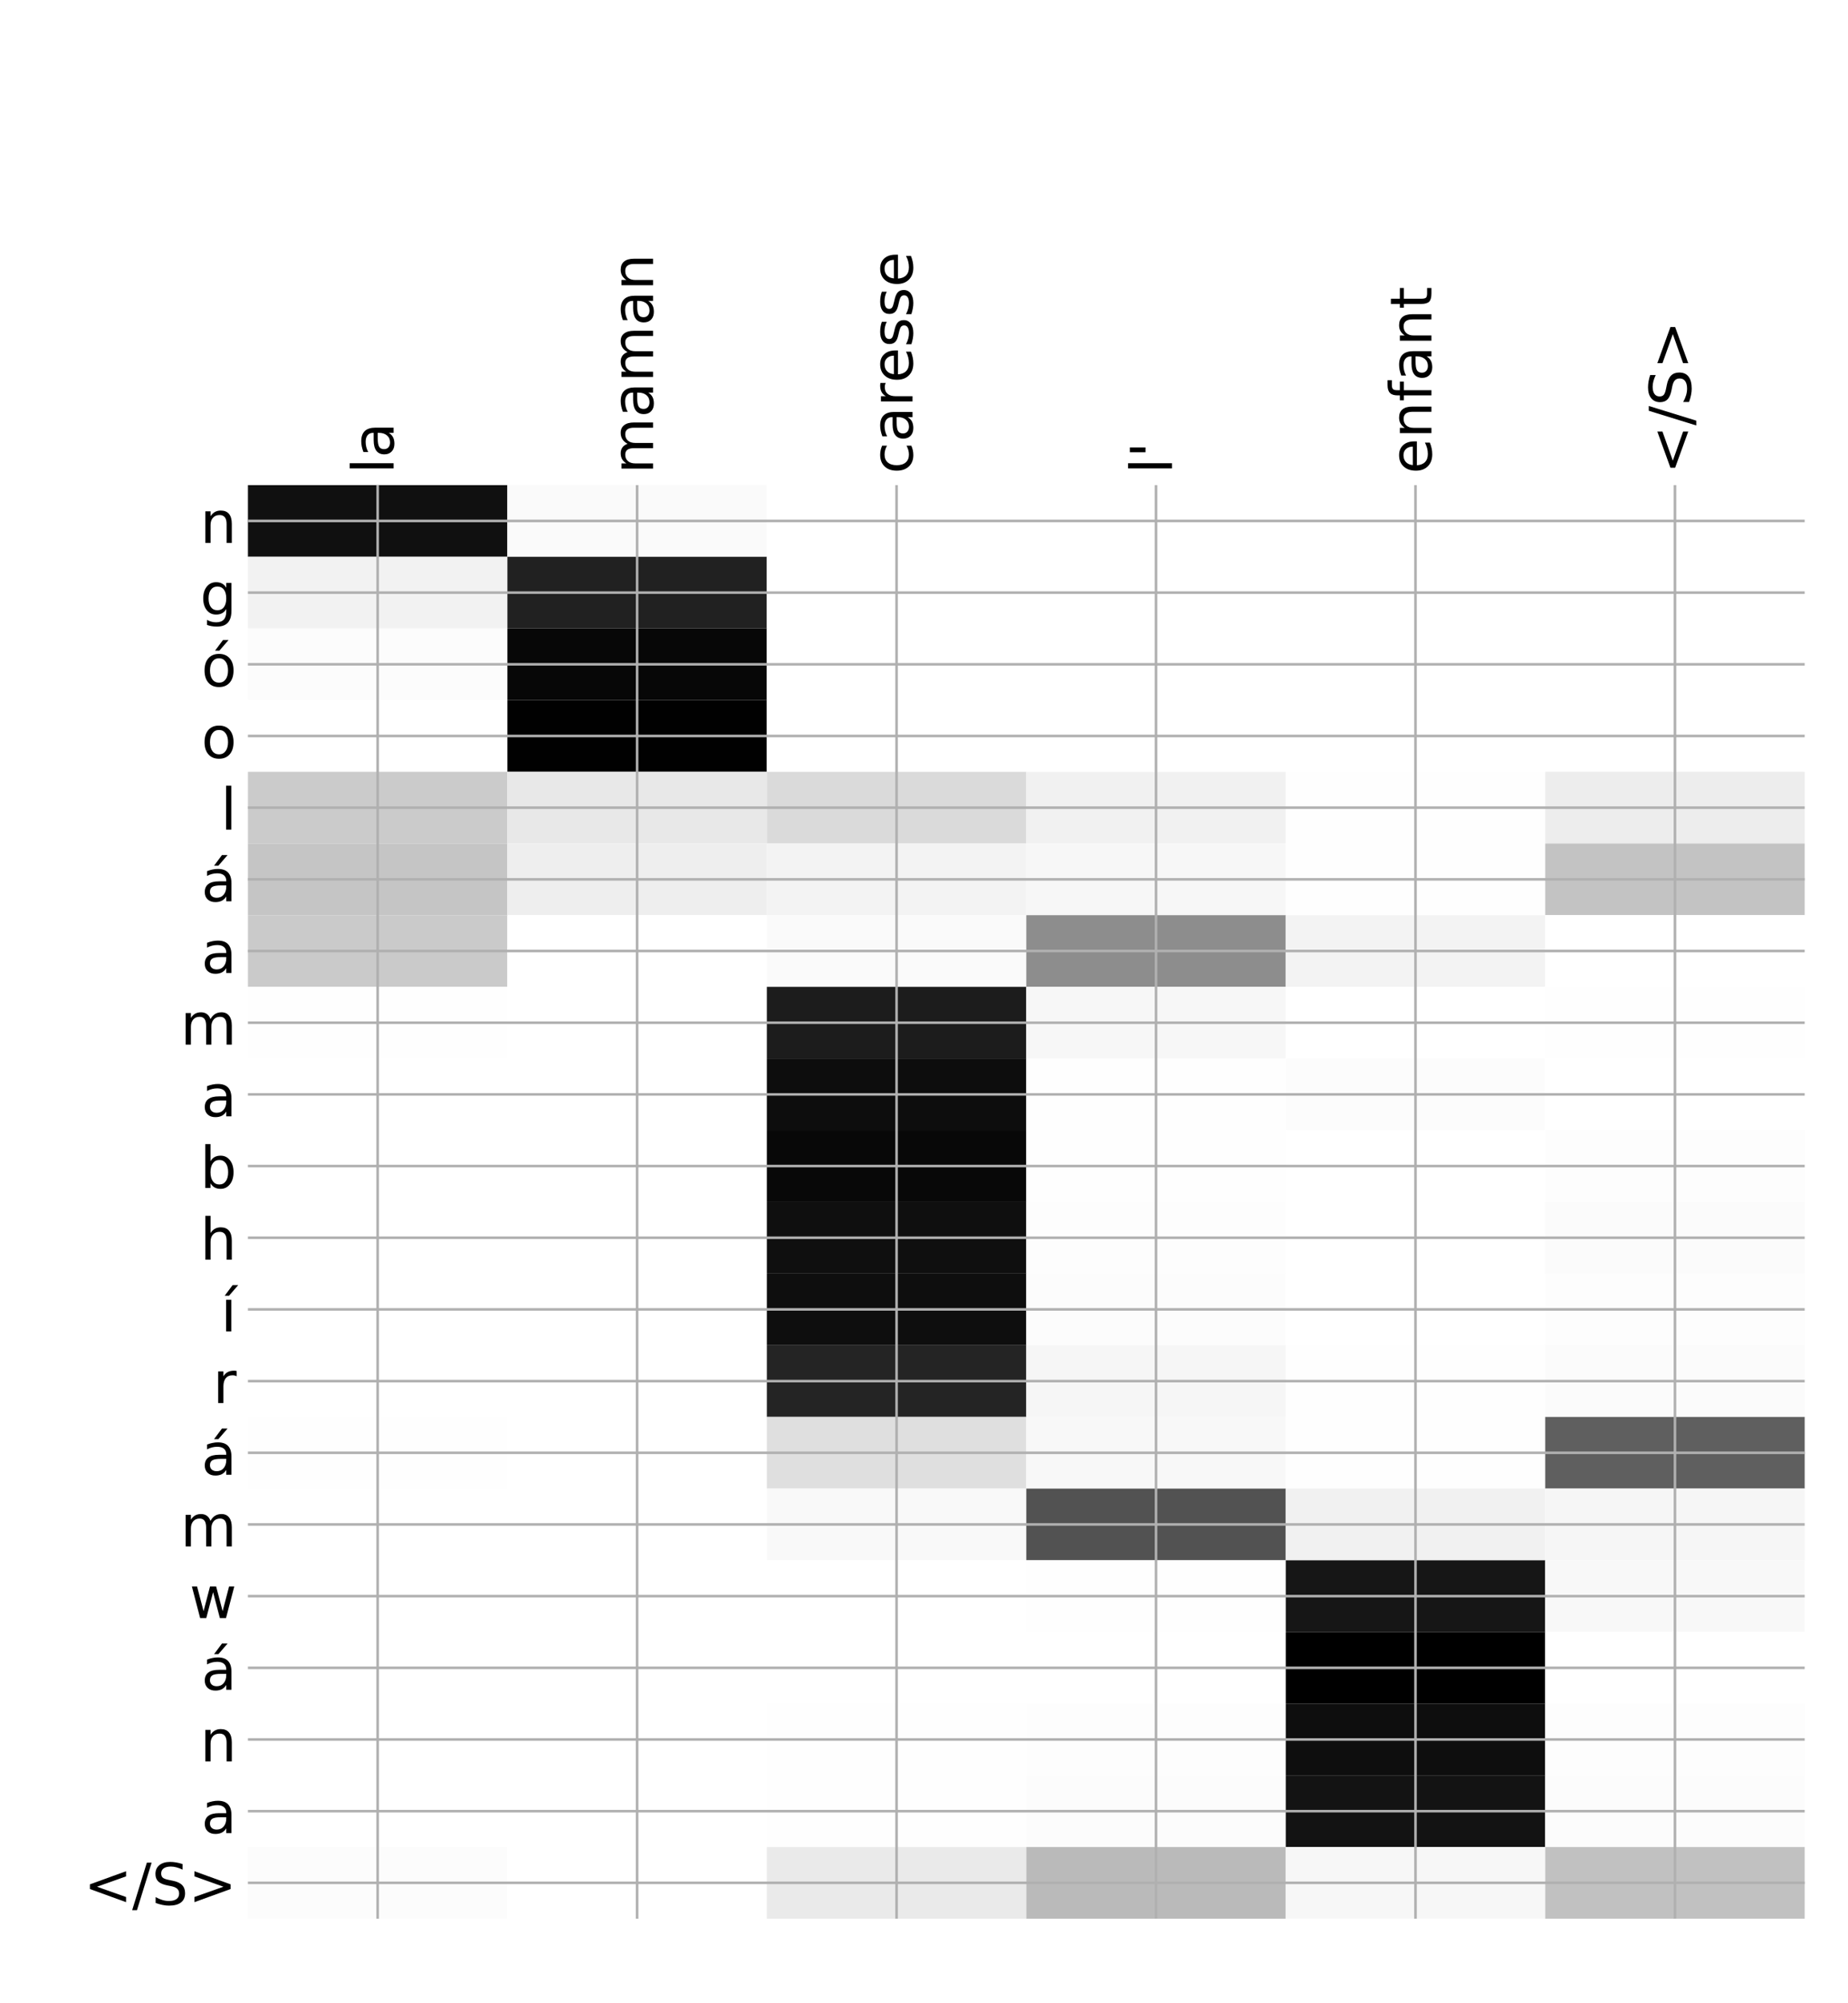 <?xml version="1.0" encoding="utf-8" standalone="no"?>
<!DOCTYPE svg PUBLIC "-//W3C//DTD SVG 1.1//EN"
  "http://www.w3.org/Graphics/SVG/1.1/DTD/svg11.dtd">
<!-- Created with matplotlib (http://matplotlib.org/) -->
<svg height="624pt" version="1.1" viewBox="0 0 576 624" width="576pt" xmlns="http://www.w3.org/2000/svg" xmlns:xlink="http://www.w3.org/1999/xlink">
 <defs>
  <style type="text/css">
*{stroke-linecap:butt;stroke-linejoin:round;}
  </style>
 </defs>
 <g id="figure_1">
  <g id="patch_1">
   <path d="M 0 624 
L 576 624 
L 576 0 
L 0 0 
z
" style="fill:#ffffff;"/>
  </g>
  <g id="axes_1">
   <g id="PolyCollection_1">
    <path clip-path="url(#p92fb5dc451)" d="M 77.275 151.107 
L 77.275 173.435 
L 158.146 173.435 
L 158.146 151.107 
L 77.275 151.107 
z
" style="fill:#101010;"/>
    <path clip-path="url(#p92fb5dc451)" d="M 158.146 151.107 
L 158.146 173.435 
L 239.017 173.435 
L 239.017 151.107 
L 158.146 151.107 
z
" style="fill:#fafafa;"/>
    <path clip-path="url(#p92fb5dc451)" d="M 239.017 151.107 
L 239.017 173.435 
L 319.887 173.435 
L 319.887 151.107 
L 239.017 151.107 
z
" style="fill:#ffffff;"/>
    <path clip-path="url(#p92fb5dc451)" d="M 319.887 151.107 
L 319.887 173.435 
L 400.758 173.435 
L 400.758 151.107 
L 319.887 151.107 
z
" style="fill:#ffffff;"/>
    <path clip-path="url(#p92fb5dc451)" d="M 400.758 151.107 
L 400.758 173.435 
L 481.629 173.435 
L 481.629 151.107 
L 400.758 151.107 
z
" style="fill:#ffffff;"/>
    <path clip-path="url(#p92fb5dc451)" d="M 481.629 151.107 
L 481.629 173.435 
L 562.5 173.435 
L 562.5 151.107 
L 481.629 151.107 
z
" style="fill:#ffffff;"/>
    <path clip-path="url(#p92fb5dc451)" d="M 77.275 173.435 
L 77.275 195.762 
L 158.146 195.762 
L 158.146 173.435 
L 77.275 173.435 
z
" style="fill:#f2f2f2;"/>
    <path clip-path="url(#p92fb5dc451)" d="M 158.146 173.435 
L 158.146 195.762 
L 239.017 195.762 
L 239.017 173.435 
L 158.146 173.435 
z
" style="fill:#212121;"/>
    <path clip-path="url(#p92fb5dc451)" d="M 239.017 173.435 
L 239.017 195.762 
L 319.887 195.762 
L 319.887 173.435 
L 239.017 173.435 
z
" style="fill:#ffffff;"/>
    <path clip-path="url(#p92fb5dc451)" d="M 319.887 173.435 
L 319.887 195.762 
L 400.758 195.762 
L 400.758 173.435 
L 319.887 173.435 
z
" style="fill:#ffffff;"/>
    <path clip-path="url(#p92fb5dc451)" d="M 400.758 173.435 
L 400.758 195.762 
L 481.629 195.762 
L 481.629 173.435 
L 400.758 173.435 
z
" style="fill:#ffffff;"/>
    <path clip-path="url(#p92fb5dc451)" d="M 481.629 173.435 
L 481.629 195.762 
L 562.5 195.762 
L 562.5 173.435 
L 481.629 173.435 
z
" style="fill:#ffffff;"/>
    <path clip-path="url(#p92fb5dc451)" d="M 77.275 195.762 
L 77.275 218.09 
L 158.146 218.09 
L 158.146 195.762 
L 77.275 195.762 
z
" style="fill:#fcfcfc;"/>
    <path clip-path="url(#p92fb5dc451)" d="M 158.146 195.762 
L 158.146 218.09 
L 239.017 218.09 
L 239.017 195.762 
L 158.146 195.762 
z
" style="fill:#070707;"/>
    <path clip-path="url(#p92fb5dc451)" d="M 239.017 195.762 
L 239.017 218.09 
L 319.887 218.09 
L 319.887 195.762 
L 239.017 195.762 
z
" style="fill:#ffffff;"/>
    <path clip-path="url(#p92fb5dc451)" d="M 319.887 195.762 
L 319.887 218.09 
L 400.758 218.09 
L 400.758 195.762 
L 319.887 195.762 
z
" style="fill:#ffffff;"/>
    <path clip-path="url(#p92fb5dc451)" d="M 400.758 195.762 
L 400.758 218.09 
L 481.629 218.09 
L 481.629 195.762 
L 400.758 195.762 
z
" style="fill:#ffffff;"/>
    <path clip-path="url(#p92fb5dc451)" d="M 481.629 195.762 
L 481.629 218.09 
L 562.5 218.09 
L 562.5 195.762 
L 481.629 195.762 
z
" style="fill:#ffffff;"/>
    <path clip-path="url(#p92fb5dc451)" d="M 77.275 218.09 
L 77.275 240.418 
L 158.146 240.418 
L 158.146 218.09 
L 77.275 218.09 
z
" style="fill:#ffffff;"/>
    <path clip-path="url(#p92fb5dc451)" d="M 158.146 218.09 
L 158.146 240.418 
L 239.017 240.418 
L 239.017 218.09 
L 158.146 218.09 
z
" style="fill:#010101;"/>
    <path clip-path="url(#p92fb5dc451)" d="M 239.017 218.09 
L 239.017 240.418 
L 319.887 240.418 
L 319.887 218.09 
L 239.017 218.09 
z
" style="fill:#ffffff;"/>
    <path clip-path="url(#p92fb5dc451)" d="M 319.887 218.09 
L 319.887 240.418 
L 400.758 240.418 
L 400.758 218.09 
L 319.887 218.09 
z
" style="fill:#ffffff;"/>
    <path clip-path="url(#p92fb5dc451)" d="M 400.758 218.09 
L 400.758 240.418 
L 481.629 240.418 
L 481.629 218.09 
L 400.758 218.09 
z
" style="fill:#ffffff;"/>
    <path clip-path="url(#p92fb5dc451)" d="M 481.629 218.09 
L 481.629 240.418 
L 562.5 240.418 
L 562.5 218.09 
L 481.629 218.09 
z
" style="fill:#ffffff;"/>
    <path clip-path="url(#p92fb5dc451)" d="M 77.275 240.418 
L 77.275 262.746 
L 158.146 262.746 
L 158.146 240.418 
L 77.275 240.418 
z
" style="fill:#cbcbcb;"/>
    <path clip-path="url(#p92fb5dc451)" d="M 158.146 240.418 
L 158.146 262.746 
L 239.017 262.746 
L 239.017 240.418 
L 158.146 240.418 
z
" style="fill:#e8e8e8;"/>
    <path clip-path="url(#p92fb5dc451)" d="M 239.017 240.418 
L 239.017 262.746 
L 319.887 262.746 
L 319.887 240.418 
L 239.017 240.418 
z
" style="fill:#dadada;"/>
    <path clip-path="url(#p92fb5dc451)" d="M 319.887 240.418 
L 319.887 262.746 
L 400.758 262.746 
L 400.758 240.418 
L 319.887 240.418 
z
" style="fill:#f1f1f1;"/>
    <path clip-path="url(#p92fb5dc451)" d="M 400.758 240.418 
L 400.758 262.746 
L 481.629 262.746 
L 481.629 240.418 
L 400.758 240.418 
z
" style="fill:#fefefe;"/>
    <path clip-path="url(#p92fb5dc451)" d="M 481.629 240.418 
L 481.629 262.746 
L 562.5 262.746 
L 562.5 240.418 
L 481.629 240.418 
z
" style="fill:#ededed;"/>
    <path clip-path="url(#p92fb5dc451)" d="M 77.275 262.746 
L 77.275 285.073 
L 158.146 285.073 
L 158.146 262.746 
L 77.275 262.746 
z
" style="fill:#c5c5c5;"/>
    <path clip-path="url(#p92fb5dc451)" d="M 158.146 262.746 
L 158.146 285.073 
L 239.017 285.073 
L 239.017 262.746 
L 158.146 262.746 
z
" style="fill:#eeeeee;"/>
    <path clip-path="url(#p92fb5dc451)" d="M 239.017 262.746 
L 239.017 285.073 
L 319.887 285.073 
L 319.887 262.746 
L 239.017 262.746 
z
" style="fill:#f3f3f3;"/>
    <path clip-path="url(#p92fb5dc451)" d="M 319.887 262.746 
L 319.887 285.073 
L 400.758 285.073 
L 400.758 262.746 
L 319.887 262.746 
z
" style="fill:#f7f7f7;"/>
    <path clip-path="url(#p92fb5dc451)" d="M 400.758 262.746 
L 400.758 285.073 
L 481.629 285.073 
L 481.629 262.746 
L 400.758 262.746 
z
" style="fill:#fefefe;"/>
    <path clip-path="url(#p92fb5dc451)" d="M 481.629 262.746 
L 481.629 285.073 
L 562.5 285.073 
L 562.5 262.746 
L 481.629 262.746 
z
" style="fill:#c3c3c3;"/>
    <path clip-path="url(#p92fb5dc451)" d="M 77.275 285.073 
L 77.275 307.401 
L 158.146 307.401 
L 158.146 285.073 
L 77.275 285.073 
z
" style="fill:#cacaca;"/>
    <path clip-path="url(#p92fb5dc451)" d="M 158.146 285.073 
L 158.146 307.401 
L 239.017 307.401 
L 239.017 285.073 
L 158.146 285.073 
z
" style="fill:#ffffff;"/>
    <path clip-path="url(#p92fb5dc451)" d="M 239.017 285.073 
L 239.017 307.401 
L 319.887 307.401 
L 319.887 285.073 
L 239.017 285.073 
z
" style="fill:#fafafa;"/>
    <path clip-path="url(#p92fb5dc451)" d="M 319.887 285.073 
L 319.887 307.401 
L 400.758 307.401 
L 400.758 285.073 
L 319.887 285.073 
z
" style="fill:#8d8d8d;"/>
    <path clip-path="url(#p92fb5dc451)" d="M 400.758 285.073 
L 400.758 307.401 
L 481.629 307.401 
L 481.629 285.073 
L 400.758 285.073 
z
" style="fill:#f3f3f3;"/>
    <path clip-path="url(#p92fb5dc451)" d="M 481.629 285.073 
L 481.629 307.401 
L 562.5 307.401 
L 562.5 285.073 
L 481.629 285.073 
z
" style="fill:#ffffff;"/>
    <path clip-path="url(#p92fb5dc451)" d="M 77.275 307.401 
L 77.275 329.729 
L 158.146 329.729 
L 158.146 307.401 
L 77.275 307.401 
z
" style="fill:#fefefe;"/>
    <path clip-path="url(#p92fb5dc451)" d="M 158.146 307.401 
L 158.146 329.729 
L 239.017 329.729 
L 239.017 307.401 
L 158.146 307.401 
z
" style="fill:#ffffff;"/>
    <path clip-path="url(#p92fb5dc451)" d="M 239.017 307.401 
L 239.017 329.729 
L 319.887 329.729 
L 319.887 307.401 
L 239.017 307.401 
z
" style="fill:#1c1c1c;"/>
    <path clip-path="url(#p92fb5dc451)" d="M 319.887 307.401 
L 319.887 329.729 
L 400.758 329.729 
L 400.758 307.401 
L 319.887 307.401 
z
" style="fill:#f7f7f7;"/>
    <path clip-path="url(#p92fb5dc451)" d="M 400.758 307.401 
L 400.758 329.729 
L 481.629 329.729 
L 481.629 307.401 
L 400.758 307.401 
z
" style="fill:#ffffff;"/>
    <path clip-path="url(#p92fb5dc451)" d="M 481.629 307.401 
L 481.629 329.729 
L 562.5 329.729 
L 562.5 307.401 
L 481.629 307.401 
z
" style="fill:#fefefe;"/>
    <path clip-path="url(#p92fb5dc451)" d="M 77.275 329.729 
L 77.275 352.057 
L 158.146 352.057 
L 158.146 329.729 
L 77.275 329.729 
z
" style="fill:#ffffff;"/>
    <path clip-path="url(#p92fb5dc451)" d="M 158.146 329.729 
L 158.146 352.057 
L 239.017 352.057 
L 239.017 329.729 
L 158.146 329.729 
z
" style="fill:#ffffff;"/>
    <path clip-path="url(#p92fb5dc451)" d="M 239.017 329.729 
L 239.017 352.057 
L 319.887 352.057 
L 319.887 329.729 
L 239.017 329.729 
z
" style="fill:#0d0d0d;"/>
    <path clip-path="url(#p92fb5dc451)" d="M 319.887 329.729 
L 319.887 352.057 
L 400.758 352.057 
L 400.758 329.729 
L 319.887 329.729 
z
" style="fill:#fefefe;"/>
    <path clip-path="url(#p92fb5dc451)" d="M 400.758 329.729 
L 400.758 352.057 
L 481.629 352.057 
L 481.629 329.729 
L 400.758 329.729 
z
" style="fill:#fcfcfc;"/>
    <path clip-path="url(#p92fb5dc451)" d="M 481.629 329.729 
L 481.629 352.057 
L 562.5 352.057 
L 562.5 329.729 
L 481.629 329.729 
z
" style="fill:#ffffff;"/>
    <path clip-path="url(#p92fb5dc451)" d="M 77.275 352.057 
L 77.275 374.384 
L 158.146 374.384 
L 158.146 352.057 
L 77.275 352.057 
z
" style="fill:#ffffff;"/>
    <path clip-path="url(#p92fb5dc451)" d="M 158.146 352.057 
L 158.146 374.384 
L 239.017 374.384 
L 239.017 352.057 
L 158.146 352.057 
z
" style="fill:#ffffff;"/>
    <path clip-path="url(#p92fb5dc451)" d="M 239.017 352.057 
L 239.017 374.384 
L 319.887 374.384 
L 319.887 352.057 
L 239.017 352.057 
z
" style="fill:#080808;"/>
    <path clip-path="url(#p92fb5dc451)" d="M 319.887 352.057 
L 319.887 374.384 
L 400.758 374.384 
L 400.758 352.057 
L 319.887 352.057 
z
" style="fill:#fefefe;"/>
    <path clip-path="url(#p92fb5dc451)" d="M 400.758 352.057 
L 400.758 374.384 
L 481.629 374.384 
L 481.629 352.057 
L 400.758 352.057 
z
" style="fill:#ffffff;"/>
    <path clip-path="url(#p92fb5dc451)" d="M 481.629 352.057 
L 481.629 374.384 
L 562.5 374.384 
L 562.5 352.057 
L 481.629 352.057 
z
" style="fill:#fdfdfd;"/>
    <path clip-path="url(#p92fb5dc451)" d="M 77.275 374.384 
L 77.275 396.712 
L 158.146 396.712 
L 158.146 374.384 
L 77.275 374.384 
z
" style="fill:#ffffff;"/>
    <path clip-path="url(#p92fb5dc451)" d="M 158.146 374.384 
L 158.146 396.712 
L 239.017 396.712 
L 239.017 374.384 
L 158.146 374.384 
z
" style="fill:#ffffff;"/>
    <path clip-path="url(#p92fb5dc451)" d="M 239.017 374.384 
L 239.017 396.712 
L 319.887 396.712 
L 319.887 374.384 
L 239.017 374.384 
z
" style="fill:#0f0f0f;"/>
    <path clip-path="url(#p92fb5dc451)" d="M 319.887 374.384 
L 319.887 396.712 
L 400.758 396.712 
L 400.758 374.384 
L 319.887 374.384 
z
" style="fill:#fdfdfd;"/>
    <path clip-path="url(#p92fb5dc451)" d="M 400.758 374.384 
L 400.758 396.712 
L 481.629 396.712 
L 481.629 374.384 
L 400.758 374.384 
z
" style="fill:#ffffff;"/>
    <path clip-path="url(#p92fb5dc451)" d="M 481.629 374.384 
L 481.629 396.712 
L 562.5 396.712 
L 562.5 374.384 
L 481.629 374.384 
z
" style="fill:#fbfbfb;"/>
    <path clip-path="url(#p92fb5dc451)" d="M 77.275 396.712 
L 77.275 419.04 
L 158.146 419.04 
L 158.146 396.712 
L 77.275 396.712 
z
" style="fill:#ffffff;"/>
    <path clip-path="url(#p92fb5dc451)" d="M 158.146 396.712 
L 158.146 419.04 
L 239.017 419.04 
L 239.017 396.712 
L 158.146 396.712 
z
" style="fill:#ffffff;"/>
    <path clip-path="url(#p92fb5dc451)" d="M 239.017 396.712 
L 239.017 419.04 
L 319.887 419.04 
L 319.887 396.712 
L 239.017 396.712 
z
" style="fill:#0e0e0e;"/>
    <path clip-path="url(#p92fb5dc451)" d="M 319.887 396.712 
L 319.887 419.04 
L 400.758 419.04 
L 400.758 396.712 
L 319.887 396.712 
z
" style="fill:#fcfcfc;"/>
    <path clip-path="url(#p92fb5dc451)" d="M 400.758 396.712 
L 400.758 419.04 
L 481.629 419.04 
L 481.629 396.712 
L 400.758 396.712 
z
" style="fill:#ffffff;"/>
    <path clip-path="url(#p92fb5dc451)" d="M 481.629 396.712 
L 481.629 419.04 
L 562.5 419.04 
L 562.5 396.712 
L 481.629 396.712 
z
" style="fill:#fdfdfd;"/>
    <path clip-path="url(#p92fb5dc451)" d="M 77.275 419.04 
L 77.275 441.368 
L 158.146 441.368 
L 158.146 419.04 
L 77.275 419.04 
z
" style="fill:#ffffff;"/>
    <path clip-path="url(#p92fb5dc451)" d="M 158.146 419.04 
L 158.146 441.368 
L 239.017 441.368 
L 239.017 419.04 
L 158.146 419.04 
z
" style="fill:#ffffff;"/>
    <path clip-path="url(#p92fb5dc451)" d="M 239.017 419.04 
L 239.017 441.368 
L 319.887 441.368 
L 319.887 419.04 
L 239.017 419.04 
z
" style="fill:#242424;"/>
    <path clip-path="url(#p92fb5dc451)" d="M 319.887 419.04 
L 319.887 441.368 
L 400.758 441.368 
L 400.758 419.04 
L 319.887 419.04 
z
" style="fill:#f6f6f6;"/>
    <path clip-path="url(#p92fb5dc451)" d="M 400.758 419.04 
L 400.758 441.368 
L 481.629 441.368 
L 481.629 419.04 
L 400.758 419.04 
z
" style="fill:#fefefe;"/>
    <path clip-path="url(#p92fb5dc451)" d="M 481.629 419.04 
L 481.629 441.368 
L 562.5 441.368 
L 562.5 419.04 
L 481.629 419.04 
z
" style="fill:#fbfbfb;"/>
    <path clip-path="url(#p92fb5dc451)" d="M 77.275 441.368 
L 77.275 463.695 
L 158.146 463.695 
L 158.146 441.368 
L 77.275 441.368 
z
" style="fill:#fefefe;"/>
    <path clip-path="url(#p92fb5dc451)" d="M 158.146 441.368 
L 158.146 463.695 
L 239.017 463.695 
L 239.017 441.368 
L 158.146 441.368 
z
" style="fill:#ffffff;"/>
    <path clip-path="url(#p92fb5dc451)" d="M 239.017 441.368 
L 239.017 463.695 
L 319.887 463.695 
L 319.887 441.368 
L 239.017 441.368 
z
" style="fill:#dfdfdf;"/>
    <path clip-path="url(#p92fb5dc451)" d="M 319.887 441.368 
L 319.887 463.695 
L 400.758 463.695 
L 400.758 441.368 
L 319.887 441.368 
z
" style="fill:#f8f8f8;"/>
    <path clip-path="url(#p92fb5dc451)" d="M 400.758 441.368 
L 400.758 463.695 
L 481.629 463.695 
L 481.629 441.368 
L 400.758 441.368 
z
" style="fill:#fefefe;"/>
    <path clip-path="url(#p92fb5dc451)" d="M 481.629 441.368 
L 481.629 463.695 
L 562.5 463.695 
L 562.5 441.368 
L 481.629 441.368 
z
" style="fill:#5f5f5f;"/>
    <path clip-path="url(#p92fb5dc451)" d="M 77.275 463.695 
L 77.275 486.023 
L 158.146 486.023 
L 158.146 463.695 
L 77.275 463.695 
z
" style="fill:#ffffff;"/>
    <path clip-path="url(#p92fb5dc451)" d="M 158.146 463.695 
L 158.146 486.023 
L 239.017 486.023 
L 239.017 463.695 
L 158.146 463.695 
z
" style="fill:#ffffff;"/>
    <path clip-path="url(#p92fb5dc451)" d="M 239.017 463.695 
L 239.017 486.023 
L 319.887 486.023 
L 319.887 463.695 
L 239.017 463.695 
z
" style="fill:#f9f9f9;"/>
    <path clip-path="url(#p92fb5dc451)" d="M 319.887 463.695 
L 319.887 486.023 
L 400.758 486.023 
L 400.758 463.695 
L 319.887 463.695 
z
" style="fill:#525252;"/>
    <path clip-path="url(#p92fb5dc451)" d="M 400.758 463.695 
L 400.758 486.023 
L 481.629 486.023 
L 481.629 463.695 
L 400.758 463.695 
z
" style="fill:#f1f1f1;"/>
    <path clip-path="url(#p92fb5dc451)" d="M 481.629 463.695 
L 481.629 486.023 
L 562.5 486.023 
L 562.5 463.695 
L 481.629 463.695 
z
" style="fill:#f6f6f6;"/>
    <path clip-path="url(#p92fb5dc451)" d="M 77.275 486.023 
L 77.275 508.351 
L 158.146 508.351 
L 158.146 486.023 
L 77.275 486.023 
z
" style="fill:#ffffff;"/>
    <path clip-path="url(#p92fb5dc451)" d="M 158.146 486.023 
L 158.146 508.351 
L 239.017 508.351 
L 239.017 486.023 
L 158.146 486.023 
z
" style="fill:#ffffff;"/>
    <path clip-path="url(#p92fb5dc451)" d="M 239.017 486.023 
L 239.017 508.351 
L 319.887 508.351 
L 319.887 486.023 
L 239.017 486.023 
z
" style="fill:#ffffff;"/>
    <path clip-path="url(#p92fb5dc451)" d="M 319.887 486.023 
L 319.887 508.351 
L 400.758 508.351 
L 400.758 486.023 
L 319.887 486.023 
z
" style="fill:#fefefe;"/>
    <path clip-path="url(#p92fb5dc451)" d="M 400.758 486.023 
L 400.758 508.351 
L 481.629 508.351 
L 481.629 486.023 
L 400.758 486.023 
z
" style="fill:#161616;"/>
    <path clip-path="url(#p92fb5dc451)" d="M 481.629 486.023 
L 481.629 508.351 
L 562.5 508.351 
L 562.5 486.023 
L 481.629 486.023 
z
" style="fill:#f8f8f8;"/>
    <path clip-path="url(#p92fb5dc451)" d="M 77.275 508.351 
L 77.275 530.679 
L 158.146 530.679 
L 158.146 508.351 
L 77.275 508.351 
z
" style="fill:#ffffff;"/>
    <path clip-path="url(#p92fb5dc451)" d="M 158.146 508.351 
L 158.146 530.679 
L 239.017 530.679 
L 239.017 508.351 
L 158.146 508.351 
z
" style="fill:#ffffff;"/>
    <path clip-path="url(#p92fb5dc451)" d="M 239.017 508.351 
L 239.017 530.679 
L 319.887 530.679 
L 319.887 508.351 
L 239.017 508.351 
z
" style="fill:#ffffff;"/>
    <path clip-path="url(#p92fb5dc451)" d="M 319.887 508.351 
L 319.887 530.679 
L 400.758 530.679 
L 400.758 508.351 
L 319.887 508.351 
z
" style="fill:#ffffff;"/>
    <path clip-path="url(#p92fb5dc451)" d="M 400.758 508.351 
L 400.758 530.679 
L 481.629 530.679 
L 481.629 508.351 
L 400.758 508.351 
z
"/>
    <path clip-path="url(#p92fb5dc451)" d="M 481.629 508.351 
L 481.629 530.679 
L 562.5 530.679 
L 562.5 508.351 
L 481.629 508.351 
z
" style="fill:#ffffff;"/>
    <path clip-path="url(#p92fb5dc451)" d="M 77.275 530.679 
L 77.275 553.006 
L 158.146 553.006 
L 158.146 530.679 
L 77.275 530.679 
z
" style="fill:#ffffff;"/>
    <path clip-path="url(#p92fb5dc451)" d="M 158.146 530.679 
L 158.146 553.006 
L 239.017 553.006 
L 239.017 530.679 
L 158.146 530.679 
z
" style="fill:#ffffff;"/>
    <path clip-path="url(#p92fb5dc451)" d="M 239.017 530.679 
L 239.017 553.006 
L 319.887 553.006 
L 319.887 530.679 
L 239.017 530.679 
z
" style="fill:#fefefe;"/>
    <path clip-path="url(#p92fb5dc451)" d="M 319.887 530.679 
L 319.887 553.006 
L 400.758 553.006 
L 400.758 530.679 
L 319.887 530.679 
z
" style="fill:#fdfdfd;"/>
    <path clip-path="url(#p92fb5dc451)" d="M 400.758 530.679 
L 400.758 553.006 
L 481.629 553.006 
L 481.629 530.679 
L 400.758 530.679 
z
" style="fill:#0e0e0e;"/>
    <path clip-path="url(#p92fb5dc451)" d="M 481.629 530.679 
L 481.629 553.006 
L 562.5 553.006 
L 562.5 530.679 
L 481.629 530.679 
z
" style="fill:#fdfdfd;"/>
    <path clip-path="url(#p92fb5dc451)" d="M 77.275 553.006 
L 77.275 575.334 
L 158.146 575.334 
L 158.146 553.006 
L 77.275 553.006 
z
" style="fill:#ffffff;"/>
    <path clip-path="url(#p92fb5dc451)" d="M 158.146 553.006 
L 158.146 575.334 
L 239.017 575.334 
L 239.017 553.006 
L 158.146 553.006 
z
" style="fill:#ffffff;"/>
    <path clip-path="url(#p92fb5dc451)" d="M 239.017 553.006 
L 239.017 575.334 
L 319.887 575.334 
L 319.887 553.006 
L 239.017 553.006 
z
" style="fill:#fefefe;"/>
    <path clip-path="url(#p92fb5dc451)" d="M 319.887 553.006 
L 319.887 575.334 
L 400.758 575.334 
L 400.758 553.006 
L 319.887 553.006 
z
" style="fill:#fcfcfc;"/>
    <path clip-path="url(#p92fb5dc451)" d="M 400.758 553.006 
L 400.758 575.334 
L 481.629 575.334 
L 481.629 553.006 
L 400.758 553.006 
z
" style="fill:#131313;"/>
    <path clip-path="url(#p92fb5dc451)" d="M 481.629 553.006 
L 481.629 575.334 
L 562.5 575.334 
L 562.5 553.006 
L 481.629 553.006 
z
" style="fill:#fcfcfc;"/>
    <path clip-path="url(#p92fb5dc451)" d="M 77.275 575.334 
L 77.275 597.662 
L 158.146 597.662 
L 158.146 575.334 
L 77.275 575.334 
z
" style="fill:#fcfcfc;"/>
    <path clip-path="url(#p92fb5dc451)" d="M 158.146 575.334 
L 158.146 597.662 
L 239.017 597.662 
L 239.017 575.334 
L 158.146 575.334 
z
" style="fill:#ffffff;"/>
    <path clip-path="url(#p92fb5dc451)" d="M 239.017 575.334 
L 239.017 597.662 
L 319.887 597.662 
L 319.887 575.334 
L 239.017 575.334 
z
" style="fill:#eaeaea;"/>
    <path clip-path="url(#p92fb5dc451)" d="M 319.887 575.334 
L 319.887 597.662 
L 400.758 597.662 
L 400.758 575.334 
L 319.887 575.334 
z
" style="fill:#bababa;"/>
    <path clip-path="url(#p92fb5dc451)" d="M 400.758 575.334 
L 400.758 597.662 
L 481.629 597.662 
L 481.629 575.334 
L 400.758 575.334 
z
" style="fill:#f7f7f7;"/>
    <path clip-path="url(#p92fb5dc451)" d="M 481.629 575.334 
L 481.629 597.662 
L 562.5 597.662 
L 562.5 575.334 
L 481.629 575.334 
z
" style="fill:#c1c1c1;"/>
   </g>
   <g id="matplotlib.axis_1">
    <g id="xtick_1">
     <g id="line2d_1">
      <path clip-path="url(#p92fb5dc451)" d="M 117.71 597.662 
L 117.71 151.107 
" style="fill:none;stroke:#b0b0b0;stroke-linecap:square;stroke-width:0.8;"/>
     </g>
     <g id="line2d_2"/>
     <g id="text_1">
      <!-- la -->
      <defs>
       <path d="M 9.422 75.984 
L 18.406 75.984 
L 18.406 0 
L 9.422 0 
z
" id="DejaVuSans-6c"/>
       <path d="M 34.281 27.484 
Q 23.391 27.484 19.188 25 
Q 14.984 22.516 14.984 16.5 
Q 14.984 11.719 18.141 8.906 
Q 21.297 6.109 26.703 6.109 
Q 34.188 6.109 38.703 11.406 
Q 43.219 16.703 43.219 25.484 
L 43.219 27.484 
z
M 52.203 31.203 
L 52.203 0 
L 43.219 0 
L 43.219 8.297 
Q 40.141 3.328 35.547 0.953 
Q 30.953 -1.422 24.312 -1.422 
Q 15.922 -1.422 10.953 3.297 
Q 6 8.016 6 15.922 
Q 6 25.141 12.172 29.828 
Q 18.359 34.516 30.609 34.516 
L 43.219 34.516 
L 43.219 35.406 
Q 43.219 41.609 39.141 45 
Q 35.062 48.391 27.688 48.391 
Q 23 48.391 18.547 47.266 
Q 14.109 46.141 10.016 43.891 
L 10.016 52.203 
Q 14.938 54.109 19.578 55.047 
Q 24.219 56 28.609 56 
Q 40.484 56 46.344 49.844 
Q 52.203 43.703 52.203 31.203 
z
" id="DejaVuSans-61"/>
      </defs>
      <g transform="translate(122.677 147.607)rotate(-90)scale(0.18 -0.18)">
       <use xlink:href="#DejaVuSans-6c"/>
       <use x="27.783" xlink:href="#DejaVuSans-61"/>
      </g>
     </g>
    </g>
    <g id="xtick_2">
     <g id="line2d_3">
      <path clip-path="url(#p92fb5dc451)" d="M 198.581 597.662 
L 198.581 151.107 
" style="fill:none;stroke:#b0b0b0;stroke-linecap:square;stroke-width:0.8;"/>
     </g>
     <g id="line2d_4"/>
     <g id="text_2">
      <!-- maman -->
      <defs>
       <path d="M 52 44.188 
Q 55.375 50.25 60.062 53.125 
Q 64.75 56 71.094 56 
Q 79.641 56 84.281 50.016 
Q 88.922 44.047 88.922 33.016 
L 88.922 0 
L 79.891 0 
L 79.891 32.719 
Q 79.891 40.578 77.094 44.375 
Q 74.312 48.188 68.609 48.188 
Q 61.625 48.188 57.562 43.547 
Q 53.516 38.922 53.516 30.906 
L 53.516 0 
L 44.484 0 
L 44.484 32.719 
Q 44.484 40.625 41.703 44.406 
Q 38.922 48.188 33.109 48.188 
Q 26.219 48.188 22.156 43.531 
Q 18.109 38.875 18.109 30.906 
L 18.109 0 
L 9.078 0 
L 9.078 54.688 
L 18.109 54.688 
L 18.109 46.188 
Q 21.188 51.219 25.484 53.609 
Q 29.781 56 35.688 56 
Q 41.656 56 45.828 52.969 
Q 50 49.953 52 44.188 
z
" id="DejaVuSans-6d"/>
       <path d="M 54.891 33.016 
L 54.891 0 
L 45.906 0 
L 45.906 32.719 
Q 45.906 40.484 42.875 44.328 
Q 39.844 48.188 33.797 48.188 
Q 26.516 48.188 22.312 43.547 
Q 18.109 38.922 18.109 30.906 
L 18.109 0 
L 9.078 0 
L 9.078 54.688 
L 18.109 54.688 
L 18.109 46.188 
Q 21.344 51.125 25.703 53.562 
Q 30.078 56 35.797 56 
Q 45.219 56 50.047 50.172 
Q 54.891 44.344 54.891 33.016 
z
" id="DejaVuSans-6e"/>
      </defs>
      <g transform="translate(203.548 147.607)rotate(-90)scale(0.18 -0.18)">
       <use xlink:href="#DejaVuSans-6d"/>
       <use x="97.412" xlink:href="#DejaVuSans-61"/>
       <use x="158.691" xlink:href="#DejaVuSans-6d"/>
       <use x="256.104" xlink:href="#DejaVuSans-61"/>
       <use x="317.383" xlink:href="#DejaVuSans-6e"/>
      </g>
     </g>
    </g>
    <g id="xtick_3">
     <g id="line2d_5">
      <path clip-path="url(#p92fb5dc451)" d="M 279.452 597.662 
L 279.452 151.107 
" style="fill:none;stroke:#b0b0b0;stroke-linecap:square;stroke-width:0.8;"/>
     </g>
     <g id="line2d_6"/>
     <g id="text_3">
      <!-- caresse -->
      <defs>
       <path d="M 48.781 52.594 
L 48.781 44.188 
Q 44.969 46.297 41.141 47.344 
Q 37.312 48.391 33.406 48.391 
Q 24.656 48.391 19.812 42.844 
Q 14.984 37.312 14.984 27.297 
Q 14.984 17.281 19.812 11.734 
Q 24.656 6.203 33.406 6.203 
Q 37.312 6.203 41.141 7.25 
Q 44.969 8.297 48.781 10.406 
L 48.781 2.094 
Q 45.016 0.344 40.984 -0.531 
Q 36.969 -1.422 32.422 -1.422 
Q 20.062 -1.422 12.781 6.344 
Q 5.516 14.109 5.516 27.297 
Q 5.516 40.672 12.859 48.328 
Q 20.219 56 33.016 56 
Q 37.156 56 41.109 55.141 
Q 45.062 54.297 48.781 52.594 
z
" id="DejaVuSans-63"/>
       <path d="M 41.109 46.297 
Q 39.594 47.172 37.812 47.578 
Q 36.031 48 33.891 48 
Q 26.266 48 22.188 43.047 
Q 18.109 38.094 18.109 28.812 
L 18.109 0 
L 9.078 0 
L 9.078 54.688 
L 18.109 54.688 
L 18.109 46.188 
Q 20.953 51.172 25.484 53.578 
Q 30.031 56 36.531 56 
Q 37.453 56 38.578 55.875 
Q 39.703 55.766 41.062 55.516 
z
" id="DejaVuSans-72"/>
       <path d="M 56.203 29.594 
L 56.203 25.203 
L 14.891 25.203 
Q 15.484 15.922 20.484 11.062 
Q 25.484 6.203 34.422 6.203 
Q 39.594 6.203 44.453 7.469 
Q 49.312 8.734 54.109 11.281 
L 54.109 2.781 
Q 49.266 0.734 44.188 -0.344 
Q 39.109 -1.422 33.891 -1.422 
Q 20.797 -1.422 13.156 6.188 
Q 5.516 13.812 5.516 26.812 
Q 5.516 40.234 12.766 48.109 
Q 20.016 56 32.328 56 
Q 43.359 56 49.781 48.891 
Q 56.203 41.797 56.203 29.594 
z
M 47.219 32.234 
Q 47.125 39.594 43.094 43.984 
Q 39.062 48.391 32.422 48.391 
Q 24.906 48.391 20.391 44.141 
Q 15.875 39.891 15.188 32.172 
z
" id="DejaVuSans-65"/>
       <path d="M 44.281 53.078 
L 44.281 44.578 
Q 40.484 46.531 36.375 47.5 
Q 32.281 48.484 27.875 48.484 
Q 21.188 48.484 17.844 46.438 
Q 14.5 44.391 14.5 40.281 
Q 14.5 37.156 16.891 35.375 
Q 19.281 33.594 26.516 31.984 
L 29.594 31.297 
Q 39.156 29.25 43.188 25.516 
Q 47.219 21.781 47.219 15.094 
Q 47.219 7.469 41.188 3.016 
Q 35.156 -1.422 24.609 -1.422 
Q 20.219 -1.422 15.453 -0.562 
Q 10.688 0.297 5.422 2 
L 5.422 11.281 
Q 10.406 8.688 15.234 7.391 
Q 20.062 6.109 24.812 6.109 
Q 31.156 6.109 34.562 8.281 
Q 37.984 10.453 37.984 14.406 
Q 37.984 18.062 35.516 20.016 
Q 33.062 21.969 24.703 23.781 
L 21.578 24.516 
Q 13.234 26.266 9.516 29.906 
Q 5.812 33.547 5.812 39.891 
Q 5.812 47.609 11.281 51.797 
Q 16.75 56 26.812 56 
Q 31.781 56 36.172 55.266 
Q 40.578 54.547 44.281 53.078 
z
" id="DejaVuSans-73"/>
      </defs>
      <g transform="translate(284.419 147.607)rotate(-90)scale(0.18 -0.18)">
       <use xlink:href="#DejaVuSans-63"/>
       <use x="54.98" xlink:href="#DejaVuSans-61"/>
       <use x="116.26" xlink:href="#DejaVuSans-72"/>
       <use x="157.342" xlink:href="#DejaVuSans-65"/>
       <use x="218.865" xlink:href="#DejaVuSans-73"/>
       <use x="270.965" xlink:href="#DejaVuSans-73"/>
       <use x="323.064" xlink:href="#DejaVuSans-65"/>
      </g>
     </g>
    </g>
    <g id="xtick_4">
     <g id="line2d_7">
      <path clip-path="url(#p92fb5dc451)" d="M 360.323 597.662 
L 360.323 151.107 
" style="fill:none;stroke:#b0b0b0;stroke-linecap:square;stroke-width:0.8;"/>
     </g>
     <g id="line2d_8"/>
     <g id="text_4">
      <!-- l' -->
      <defs>
       <path d="M 17.922 72.906 
L 17.922 45.797 
L 9.625 45.797 
L 9.625 72.906 
z
" id="DejaVuSans-27"/>
      </defs>
      <g transform="translate(365.29 147.607)rotate(-90)scale(0.18 -0.18)">
       <use xlink:href="#DejaVuSans-6c"/>
       <use x="27.783" xlink:href="#DejaVuSans-27"/>
      </g>
     </g>
    </g>
    <g id="xtick_5">
     <g id="line2d_9">
      <path clip-path="url(#p92fb5dc451)" d="M 441.194 597.662 
L 441.194 151.107 
" style="fill:none;stroke:#b0b0b0;stroke-linecap:square;stroke-width:0.8;"/>
     </g>
     <g id="line2d_10"/>
     <g id="text_5">
      <!-- enfant -->
      <defs>
       <path d="M 37.109 75.984 
L 37.109 68.5 
L 28.516 68.5 
Q 23.688 68.5 21.797 66.547 
Q 19.922 64.594 19.922 59.516 
L 19.922 54.688 
L 34.719 54.688 
L 34.719 47.703 
L 19.922 47.703 
L 19.922 0 
L 10.891 0 
L 10.891 47.703 
L 2.297 47.703 
L 2.297 54.688 
L 10.891 54.688 
L 10.891 58.5 
Q 10.891 67.625 15.141 71.797 
Q 19.391 75.984 28.609 75.984 
z
" id="DejaVuSans-66"/>
       <path d="M 18.312 70.219 
L 18.312 54.688 
L 36.812 54.688 
L 36.812 47.703 
L 18.312 47.703 
L 18.312 18.016 
Q 18.312 11.328 20.141 9.422 
Q 21.969 7.516 27.594 7.516 
L 36.812 7.516 
L 36.812 0 
L 27.594 0 
Q 17.188 0 13.234 3.875 
Q 9.281 7.766 9.281 18.016 
L 9.281 47.703 
L 2.688 47.703 
L 2.688 54.688 
L 9.281 54.688 
L 9.281 70.219 
z
" id="DejaVuSans-74"/>
      </defs>
      <g transform="translate(446.161 147.607)rotate(-90)scale(0.18 -0.18)">
       <use xlink:href="#DejaVuSans-65"/>
       <use x="61.523" xlink:href="#DejaVuSans-6e"/>
       <use x="124.902" xlink:href="#DejaVuSans-66"/>
       <use x="160.107" xlink:href="#DejaVuSans-61"/>
       <use x="221.387" xlink:href="#DejaVuSans-6e"/>
       <use x="284.766" xlink:href="#DejaVuSans-74"/>
      </g>
     </g>
    </g>
    <g id="xtick_6">
     <g id="line2d_11">
      <path clip-path="url(#p92fb5dc451)" d="M 522.065 597.662 
L 522.065 151.107 
" style="fill:none;stroke:#b0b0b0;stroke-linecap:square;stroke-width:0.8;"/>
     </g>
     <g id="line2d_12"/>
     <g id="text_6">
      <!-- &lt;/S&gt; -->
      <defs>
       <path d="M 73.188 49.219 
L 22.797 31.297 
L 73.188 13.484 
L 73.188 4.594 
L 10.594 27.297 
L 10.594 35.406 
L 73.188 58.109 
z
" id="DejaVuSans-3c"/>
       <path d="M 25.391 72.906 
L 33.688 72.906 
L 8.297 -9.281 
L 0 -9.281 
z
" id="DejaVuSans-2f"/>
       <path d="M 53.516 70.516 
L 53.516 60.891 
Q 47.906 63.578 42.922 64.891 
Q 37.938 66.219 33.297 66.219 
Q 25.25 66.219 20.875 63.094 
Q 16.5 59.969 16.5 54.203 
Q 16.5 49.359 19.406 46.891 
Q 22.312 44.438 30.422 42.922 
L 36.375 41.703 
Q 47.406 39.594 52.656 34.297 
Q 57.906 29 57.906 20.125 
Q 57.906 9.516 50.797 4.047 
Q 43.703 -1.422 29.984 -1.422 
Q 24.812 -1.422 18.969 -0.25 
Q 13.141 0.922 6.891 3.219 
L 6.891 13.375 
Q 12.891 10.016 18.656 8.297 
Q 24.422 6.594 29.984 6.594 
Q 38.422 6.594 43.016 9.906 
Q 47.609 13.234 47.609 19.391 
Q 47.609 24.75 44.312 27.781 
Q 41.016 30.812 33.5 32.328 
L 27.484 33.5 
Q 16.453 35.688 11.516 40.375 
Q 6.594 45.062 6.594 53.422 
Q 6.594 63.094 13.406 68.656 
Q 20.219 74.219 32.172 74.219 
Q 37.312 74.219 42.625 73.281 
Q 47.953 72.359 53.516 70.516 
z
" id="DejaVuSans-53"/>
       <path d="M 10.594 49.219 
L 10.594 58.109 
L 73.188 35.406 
L 73.188 27.297 
L 10.594 4.594 
L 10.594 13.484 
L 60.891 31.297 
z
" id="DejaVuSans-3e"/>
      </defs>
      <g transform="translate(527.031 147.607)rotate(-90)scale(0.18 -0.18)">
       <use xlink:href="#DejaVuSans-3c"/>
       <use x="83.789" xlink:href="#DejaVuSans-2f"/>
       <use x="117.48" xlink:href="#DejaVuSans-53"/>
       <use x="180.957" xlink:href="#DejaVuSans-3e"/>
      </g>
     </g>
    </g>
   </g>
   <g id="matplotlib.axis_2">
    <g id="ytick_1">
     <g id="line2d_13">
      <path clip-path="url(#p92fb5dc451)" d="M 77.275 162.271 
L 562.5 162.271 
" style="fill:none;stroke:#b0b0b0;stroke-linecap:square;stroke-width:0.8;"/>
     </g>
     <g id="line2d_14"/>
     <g id="text_7">
      <!-- n -->
      <g transform="translate(62.367 169.109)scale(0.18 -0.18)">
       <use xlink:href="#DejaVuSans-6e"/>
      </g>
     </g>
    </g>
    <g id="ytick_2">
     <g id="line2d_15">
      <path clip-path="url(#p92fb5dc451)" d="M 77.275 184.599 
L 562.5 184.599 
" style="fill:none;stroke:#b0b0b0;stroke-linecap:square;stroke-width:0.8;"/>
     </g>
     <g id="line2d_16"/>
     <g id="text_8">
      <!-- g -->
      <defs>
       <path d="M 45.406 27.984 
Q 45.406 37.75 41.375 43.109 
Q 37.359 48.484 30.078 48.484 
Q 22.859 48.484 18.828 43.109 
Q 14.797 37.75 14.797 27.984 
Q 14.797 18.266 18.828 12.891 
Q 22.859 7.516 30.078 7.516 
Q 37.359 7.516 41.375 12.891 
Q 45.406 18.266 45.406 27.984 
z
M 54.391 6.781 
Q 54.391 -7.172 48.188 -13.984 
Q 42 -20.797 29.203 -20.797 
Q 24.469 -20.797 20.266 -20.094 
Q 16.062 -19.391 12.109 -17.922 
L 12.109 -9.188 
Q 16.062 -11.328 19.922 -12.344 
Q 23.781 -13.375 27.781 -13.375 
Q 36.625 -13.375 41.016 -8.766 
Q 45.406 -4.156 45.406 5.172 
L 45.406 9.625 
Q 42.625 4.781 38.281 2.391 
Q 33.938 0 27.875 0 
Q 17.828 0 11.672 7.656 
Q 5.516 15.328 5.516 27.984 
Q 5.516 40.672 11.672 48.328 
Q 17.828 56 27.875 56 
Q 33.938 56 38.281 53.609 
Q 42.625 51.219 45.406 46.391 
L 45.406 54.688 
L 54.391 54.688 
z
" id="DejaVuSans-67"/>
      </defs>
      <g transform="translate(62.348 191.437)scale(0.18 -0.18)">
       <use xlink:href="#DejaVuSans-67"/>
      </g>
     </g>
    </g>
    <g id="ytick_3">
     <g id="line2d_17">
      <path clip-path="url(#p92fb5dc451)" d="M 77.275 206.926 
L 562.5 206.926 
" style="fill:none;stroke:#b0b0b0;stroke-linecap:square;stroke-width:0.8;"/>
     </g>
     <g id="line2d_18"/>
     <g id="text_9">
      <!-- ó -->
      <defs>
       <path d="M 30.609 48.391 
Q 23.391 48.391 19.188 42.75 
Q 14.984 37.109 14.984 27.297 
Q 14.984 17.484 19.156 11.844 
Q 23.344 6.203 30.609 6.203 
Q 37.797 6.203 41.984 11.859 
Q 46.188 17.531 46.188 27.297 
Q 46.188 37.016 41.984 42.703 
Q 37.797 48.391 30.609 48.391 
z
M 30.609 56 
Q 42.328 56 49.016 48.375 
Q 55.719 40.766 55.719 27.297 
Q 55.719 13.875 49.016 6.219 
Q 42.328 -1.422 30.609 -1.422 
Q 18.844 -1.422 12.172 6.219 
Q 5.516 13.875 5.516 27.297 
Q 5.516 40.766 12.172 48.375 
Q 18.844 56 30.609 56 
z
M 37.406 79.984 
L 47.125 79.984 
L 31.219 61.625 
L 23.734 61.625 
z
" id="DejaVuSans-f3"/>
      </defs>
      <g transform="translate(62.761 213.765)scale(0.18 -0.18)">
       <use xlink:href="#DejaVuSans-f3"/>
      </g>
     </g>
    </g>
    <g id="ytick_4">
     <g id="line2d_19">
      <path clip-path="url(#p92fb5dc451)" d="M 77.275 229.254 
L 562.5 229.254 
" style="fill:none;stroke:#b0b0b0;stroke-linecap:square;stroke-width:0.8;"/>
     </g>
     <g id="line2d_20"/>
     <g id="text_10">
      <!-- o -->
      <defs>
       <path d="M 30.609 48.391 
Q 23.391 48.391 19.188 42.75 
Q 14.984 37.109 14.984 27.297 
Q 14.984 17.484 19.156 11.844 
Q 23.344 6.203 30.609 6.203 
Q 37.797 6.203 41.984 11.859 
Q 46.188 17.531 46.188 27.297 
Q 46.188 37.016 41.984 42.703 
Q 37.797 48.391 30.609 48.391 
z
M 30.609 56 
Q 42.328 56 49.016 48.375 
Q 55.719 40.766 55.719 27.297 
Q 55.719 13.875 49.016 6.219 
Q 42.328 -1.422 30.609 -1.422 
Q 18.844 -1.422 12.172 6.219 
Q 5.516 13.875 5.516 27.297 
Q 5.516 40.766 12.172 48.375 
Q 18.844 56 30.609 56 
z
" id="DejaVuSans-6f"/>
      </defs>
      <g transform="translate(62.761 236.093)scale(0.18 -0.18)">
       <use xlink:href="#DejaVuSans-6f"/>
      </g>
     </g>
    </g>
    <g id="ytick_5">
     <g id="line2d_21">
      <path clip-path="url(#p92fb5dc451)" d="M 77.275 251.582 
L 562.5 251.582 
" style="fill:none;stroke:#b0b0b0;stroke-linecap:square;stroke-width:0.8;"/>
     </g>
     <g id="line2d_22"/>
     <g id="text_11">
      <!-- l -->
      <g transform="translate(68.774 258.42)scale(0.18 -0.18)">
       <use xlink:href="#DejaVuSans-6c"/>
      </g>
     </g>
    </g>
    <g id="ytick_6">
     <g id="line2d_23">
      <path clip-path="url(#p92fb5dc451)" d="M 77.275 273.91 
L 562.5 273.91 
" style="fill:none;stroke:#b0b0b0;stroke-linecap:square;stroke-width:0.8;"/>
     </g>
     <g id="line2d_24"/>
     <g id="text_12">
      <!-- á -->
      <defs>
       <path d="M 34.281 27.484 
Q 23.391 27.484 19.188 25 
Q 14.984 22.516 14.984 16.5 
Q 14.984 11.719 18.141 8.906 
Q 21.297 6.109 26.703 6.109 
Q 34.188 6.109 38.703 11.406 
Q 43.219 16.703 43.219 25.484 
L 43.219 27.484 
z
M 52.203 31.203 
L 52.203 0 
L 43.219 0 
L 43.219 8.297 
Q 40.141 3.328 35.547 0.953 
Q 30.953 -1.422 24.312 -1.422 
Q 15.922 -1.422 10.953 3.297 
Q 6 8.016 6 15.922 
Q 6 25.141 12.172 29.828 
Q 18.359 34.516 30.609 34.516 
L 43.219 34.516 
L 43.219 35.406 
Q 43.219 41.609 39.141 45 
Q 35.062 48.391 27.688 48.391 
Q 23 48.391 18.547 47.266 
Q 14.109 46.141 10.016 43.891 
L 10.016 52.203 
Q 14.938 54.109 19.578 55.047 
Q 24.219 56 28.609 56 
Q 40.484 56 46.344 49.844 
Q 52.203 43.703 52.203 31.203 
z
M 35.781 79.984 
L 45.5 79.984 
L 29.594 61.625 
L 22.109 61.625 
z
" id="DejaVuSans-e1"/>
      </defs>
      <g transform="translate(62.744 280.748)scale(0.18 -0.18)">
       <use xlink:href="#DejaVuSans-e1"/>
      </g>
     </g>
    </g>
    <g id="ytick_7">
     <g id="line2d_25">
      <path clip-path="url(#p92fb5dc451)" d="M 77.275 296.237 
L 562.5 296.237 
" style="fill:none;stroke:#b0b0b0;stroke-linecap:square;stroke-width:0.8;"/>
     </g>
     <g id="line2d_26"/>
     <g id="text_13">
      <!-- a -->
      <g transform="translate(62.744 303.076)scale(0.18 -0.18)">
       <use xlink:href="#DejaVuSans-61"/>
      </g>
     </g>
    </g>
    <g id="ytick_8">
     <g id="line2d_27">
      <path clip-path="url(#p92fb5dc451)" d="M 77.275 318.565 
L 562.5 318.565 
" style="fill:none;stroke:#b0b0b0;stroke-linecap:square;stroke-width:0.8;"/>
     </g>
     <g id="line2d_28"/>
     <g id="text_14">
      <!-- m -->
      <g transform="translate(56.242 325.404)scale(0.18 -0.18)">
       <use xlink:href="#DejaVuSans-6d"/>
      </g>
     </g>
    </g>
    <g id="ytick_9">
     <g id="line2d_29">
      <path clip-path="url(#p92fb5dc451)" d="M 77.275 340.893 
L 562.5 340.893 
" style="fill:none;stroke:#b0b0b0;stroke-linecap:square;stroke-width:0.8;"/>
     </g>
     <g id="line2d_30"/>
     <g id="text_15">
      <!-- a -->
      <g transform="translate(62.744 347.731)scale(0.18 -0.18)">
       <use xlink:href="#DejaVuSans-61"/>
      </g>
     </g>
    </g>
    <g id="ytick_10">
     <g id="line2d_31">
      <path clip-path="url(#p92fb5dc451)" d="M 77.275 363.221 
L 562.5 363.221 
" style="fill:none;stroke:#b0b0b0;stroke-linecap:square;stroke-width:0.8;"/>
     </g>
     <g id="line2d_32"/>
     <g id="text_16">
      <!-- b -->
      <defs>
       <path d="M 48.688 27.297 
Q 48.688 37.203 44.609 42.844 
Q 40.531 48.484 33.406 48.484 
Q 26.266 48.484 22.188 42.844 
Q 18.109 37.203 18.109 27.297 
Q 18.109 17.391 22.188 11.75 
Q 26.266 6.109 33.406 6.109 
Q 40.531 6.109 44.609 11.75 
Q 48.688 17.391 48.688 27.297 
z
M 18.109 46.391 
Q 20.953 51.266 25.266 53.625 
Q 29.594 56 35.594 56 
Q 45.562 56 51.781 48.094 
Q 58.016 40.188 58.016 27.297 
Q 58.016 14.406 51.781 6.484 
Q 45.562 -1.422 35.594 -1.422 
Q 29.594 -1.422 25.266 0.953 
Q 20.953 3.328 18.109 8.203 
L 18.109 0 
L 9.078 0 
L 9.078 75.984 
L 18.109 75.984 
z
" id="DejaVuSans-62"/>
      </defs>
      <g transform="translate(62.348 370.059)scale(0.18 -0.18)">
       <use xlink:href="#DejaVuSans-62"/>
      </g>
     </g>
    </g>
    <g id="ytick_11">
     <g id="line2d_33">
      <path clip-path="url(#p92fb5dc451)" d="M 77.275 385.548 
L 562.5 385.548 
" style="fill:none;stroke:#b0b0b0;stroke-linecap:square;stroke-width:0.8;"/>
     </g>
     <g id="line2d_34"/>
     <g id="text_17">
      <!-- h -->
      <defs>
       <path d="M 54.891 33.016 
L 54.891 0 
L 45.906 0 
L 45.906 32.719 
Q 45.906 40.484 42.875 44.328 
Q 39.844 48.188 33.797 48.188 
Q 26.516 48.188 22.312 43.547 
Q 18.109 38.922 18.109 30.906 
L 18.109 0 
L 9.078 0 
L 9.078 75.984 
L 18.109 75.984 
L 18.109 46.188 
Q 21.344 51.125 25.703 53.562 
Q 30.078 56 35.797 56 
Q 45.219 56 50.047 50.172 
Q 54.891 44.344 54.891 33.016 
z
" id="DejaVuSans-68"/>
      </defs>
      <g transform="translate(62.367 392.387)scale(0.18 -0.18)">
       <use xlink:href="#DejaVuSans-68"/>
      </g>
     </g>
    </g>
    <g id="ytick_12">
     <g id="line2d_35">
      <path clip-path="url(#p92fb5dc451)" d="M 77.275 407.876 
L 562.5 407.876 
" style="fill:none;stroke:#b0b0b0;stroke-linecap:square;stroke-width:0.8;"/>
     </g>
     <g id="line2d_36"/>
     <g id="text_18">
      <!-- í -->
      <defs>
       <path d="M 20.656 79.984 
L 30.375 79.984 
L 14.469 61.625 
L 6.984 61.625 
z
M 9.422 54.688 
L 18.406 54.688 
L 18.406 0 
L 9.422 0 
z
M 13.922 56 
z
" id="DejaVuSans-ed"/>
      </defs>
      <g transform="translate(68.774 414.715)scale(0.18 -0.18)">
       <use xlink:href="#DejaVuSans-ed"/>
      </g>
     </g>
    </g>
    <g id="ytick_13">
     <g id="line2d_37">
      <path clip-path="url(#p92fb5dc451)" d="M 77.275 430.204 
L 562.5 430.204 
" style="fill:none;stroke:#b0b0b0;stroke-linecap:square;stroke-width:0.8;"/>
     </g>
     <g id="line2d_38"/>
     <g id="text_19">
      <!-- r -->
      <g transform="translate(66.375 437.042)scale(0.18 -0.18)">
       <use xlink:href="#DejaVuSans-72"/>
      </g>
     </g>
    </g>
    <g id="ytick_14">
     <g id="line2d_39">
      <path clip-path="url(#p92fb5dc451)" d="M 77.275 452.532 
L 562.5 452.532 
" style="fill:none;stroke:#b0b0b0;stroke-linecap:square;stroke-width:0.8;"/>
     </g>
     <g id="line2d_40"/>
     <g id="text_20">
      <!-- á -->
      <g transform="translate(62.744 459.37)scale(0.18 -0.18)">
       <use xlink:href="#DejaVuSans-e1"/>
      </g>
     </g>
    </g>
    <g id="ytick_15">
     <g id="line2d_41">
      <path clip-path="url(#p92fb5dc451)" d="M 77.275 474.859 
L 562.5 474.859 
" style="fill:none;stroke:#b0b0b0;stroke-linecap:square;stroke-width:0.8;"/>
     </g>
     <g id="line2d_42"/>
     <g id="text_21">
      <!-- m -->
      <g transform="translate(56.242 481.698)scale(0.18 -0.18)">
       <use xlink:href="#DejaVuSans-6d"/>
      </g>
     </g>
    </g>
    <g id="ytick_16">
     <g id="line2d_43">
      <path clip-path="url(#p92fb5dc451)" d="M 77.275 497.187 
L 562.5 497.187 
" style="fill:none;stroke:#b0b0b0;stroke-linecap:square;stroke-width:0.8;"/>
     </g>
     <g id="line2d_44"/>
     <g id="text_22">
      <!-- w -->
      <defs>
       <path d="M 4.203 54.688 
L 13.188 54.688 
L 24.422 12.016 
L 35.594 54.688 
L 46.188 54.688 
L 57.422 12.016 
L 68.609 54.688 
L 77.594 54.688 
L 63.281 0 
L 52.688 0 
L 40.922 44.828 
L 29.109 0 
L 18.5 0 
z
" id="DejaVuSans-77"/>
      </defs>
      <g transform="translate(59.054 504.026)scale(0.18 -0.18)">
       <use xlink:href="#DejaVuSans-77"/>
      </g>
     </g>
    </g>
    <g id="ytick_17">
     <g id="line2d_45">
      <path clip-path="url(#p92fb5dc451)" d="M 77.275 519.515 
L 562.5 519.515 
" style="fill:none;stroke:#b0b0b0;stroke-linecap:square;stroke-width:0.8;"/>
     </g>
     <g id="line2d_46"/>
     <g id="text_23">
      <!-- á -->
      <g transform="translate(62.744 526.353)scale(0.18 -0.18)">
       <use xlink:href="#DejaVuSans-e1"/>
      </g>
     </g>
    </g>
    <g id="ytick_18">
     <g id="line2d_47">
      <path clip-path="url(#p92fb5dc451)" d="M 77.275 541.843 
L 562.5 541.843 
" style="fill:none;stroke:#b0b0b0;stroke-linecap:square;stroke-width:0.8;"/>
     </g>
     <g id="line2d_48"/>
     <g id="text_24">
      <!-- n -->
      <g transform="translate(62.367 548.681)scale(0.18 -0.18)">
       <use xlink:href="#DejaVuSans-6e"/>
      </g>
     </g>
    </g>
    <g id="ytick_19">
     <g id="line2d_49">
      <path clip-path="url(#p92fb5dc451)" d="M 77.275 564.17 
L 562.5 564.17 
" style="fill:none;stroke:#b0b0b0;stroke-linecap:square;stroke-width:0.8;"/>
     </g>
     <g id="line2d_50"/>
     <g id="text_25">
      <!-- a -->
      <g transform="translate(62.744 571.009)scale(0.18 -0.18)">
       <use xlink:href="#DejaVuSans-61"/>
      </g>
     </g>
    </g>
    <g id="ytick_20">
     <g id="line2d_51">
      <path clip-path="url(#p92fb5dc451)" d="M 77.275 586.498 
L 562.5 586.498 
" style="fill:none;stroke:#b0b0b0;stroke-linecap:square;stroke-width:0.8;"/>
     </g>
     <g id="line2d_52"/>
     <g id="text_26">
      <!-- &lt;/S&gt; -->
      <g transform="translate(26.117 593.337)scale(0.18 -0.18)">
       <use xlink:href="#DejaVuSans-3c"/>
       <use x="83.789" xlink:href="#DejaVuSans-2f"/>
       <use x="117.48" xlink:href="#DejaVuSans-53"/>
       <use x="180.957" xlink:href="#DejaVuSans-3e"/>
      </g>
     </g>
    </g>
   </g>
  </g>
 </g>
 <defs>
  <clipPath id="p92fb5dc451">
   <rect height="446.555" width="485.225" x="77.275" y="151.107"/>
  </clipPath>
 </defs>
</svg>
